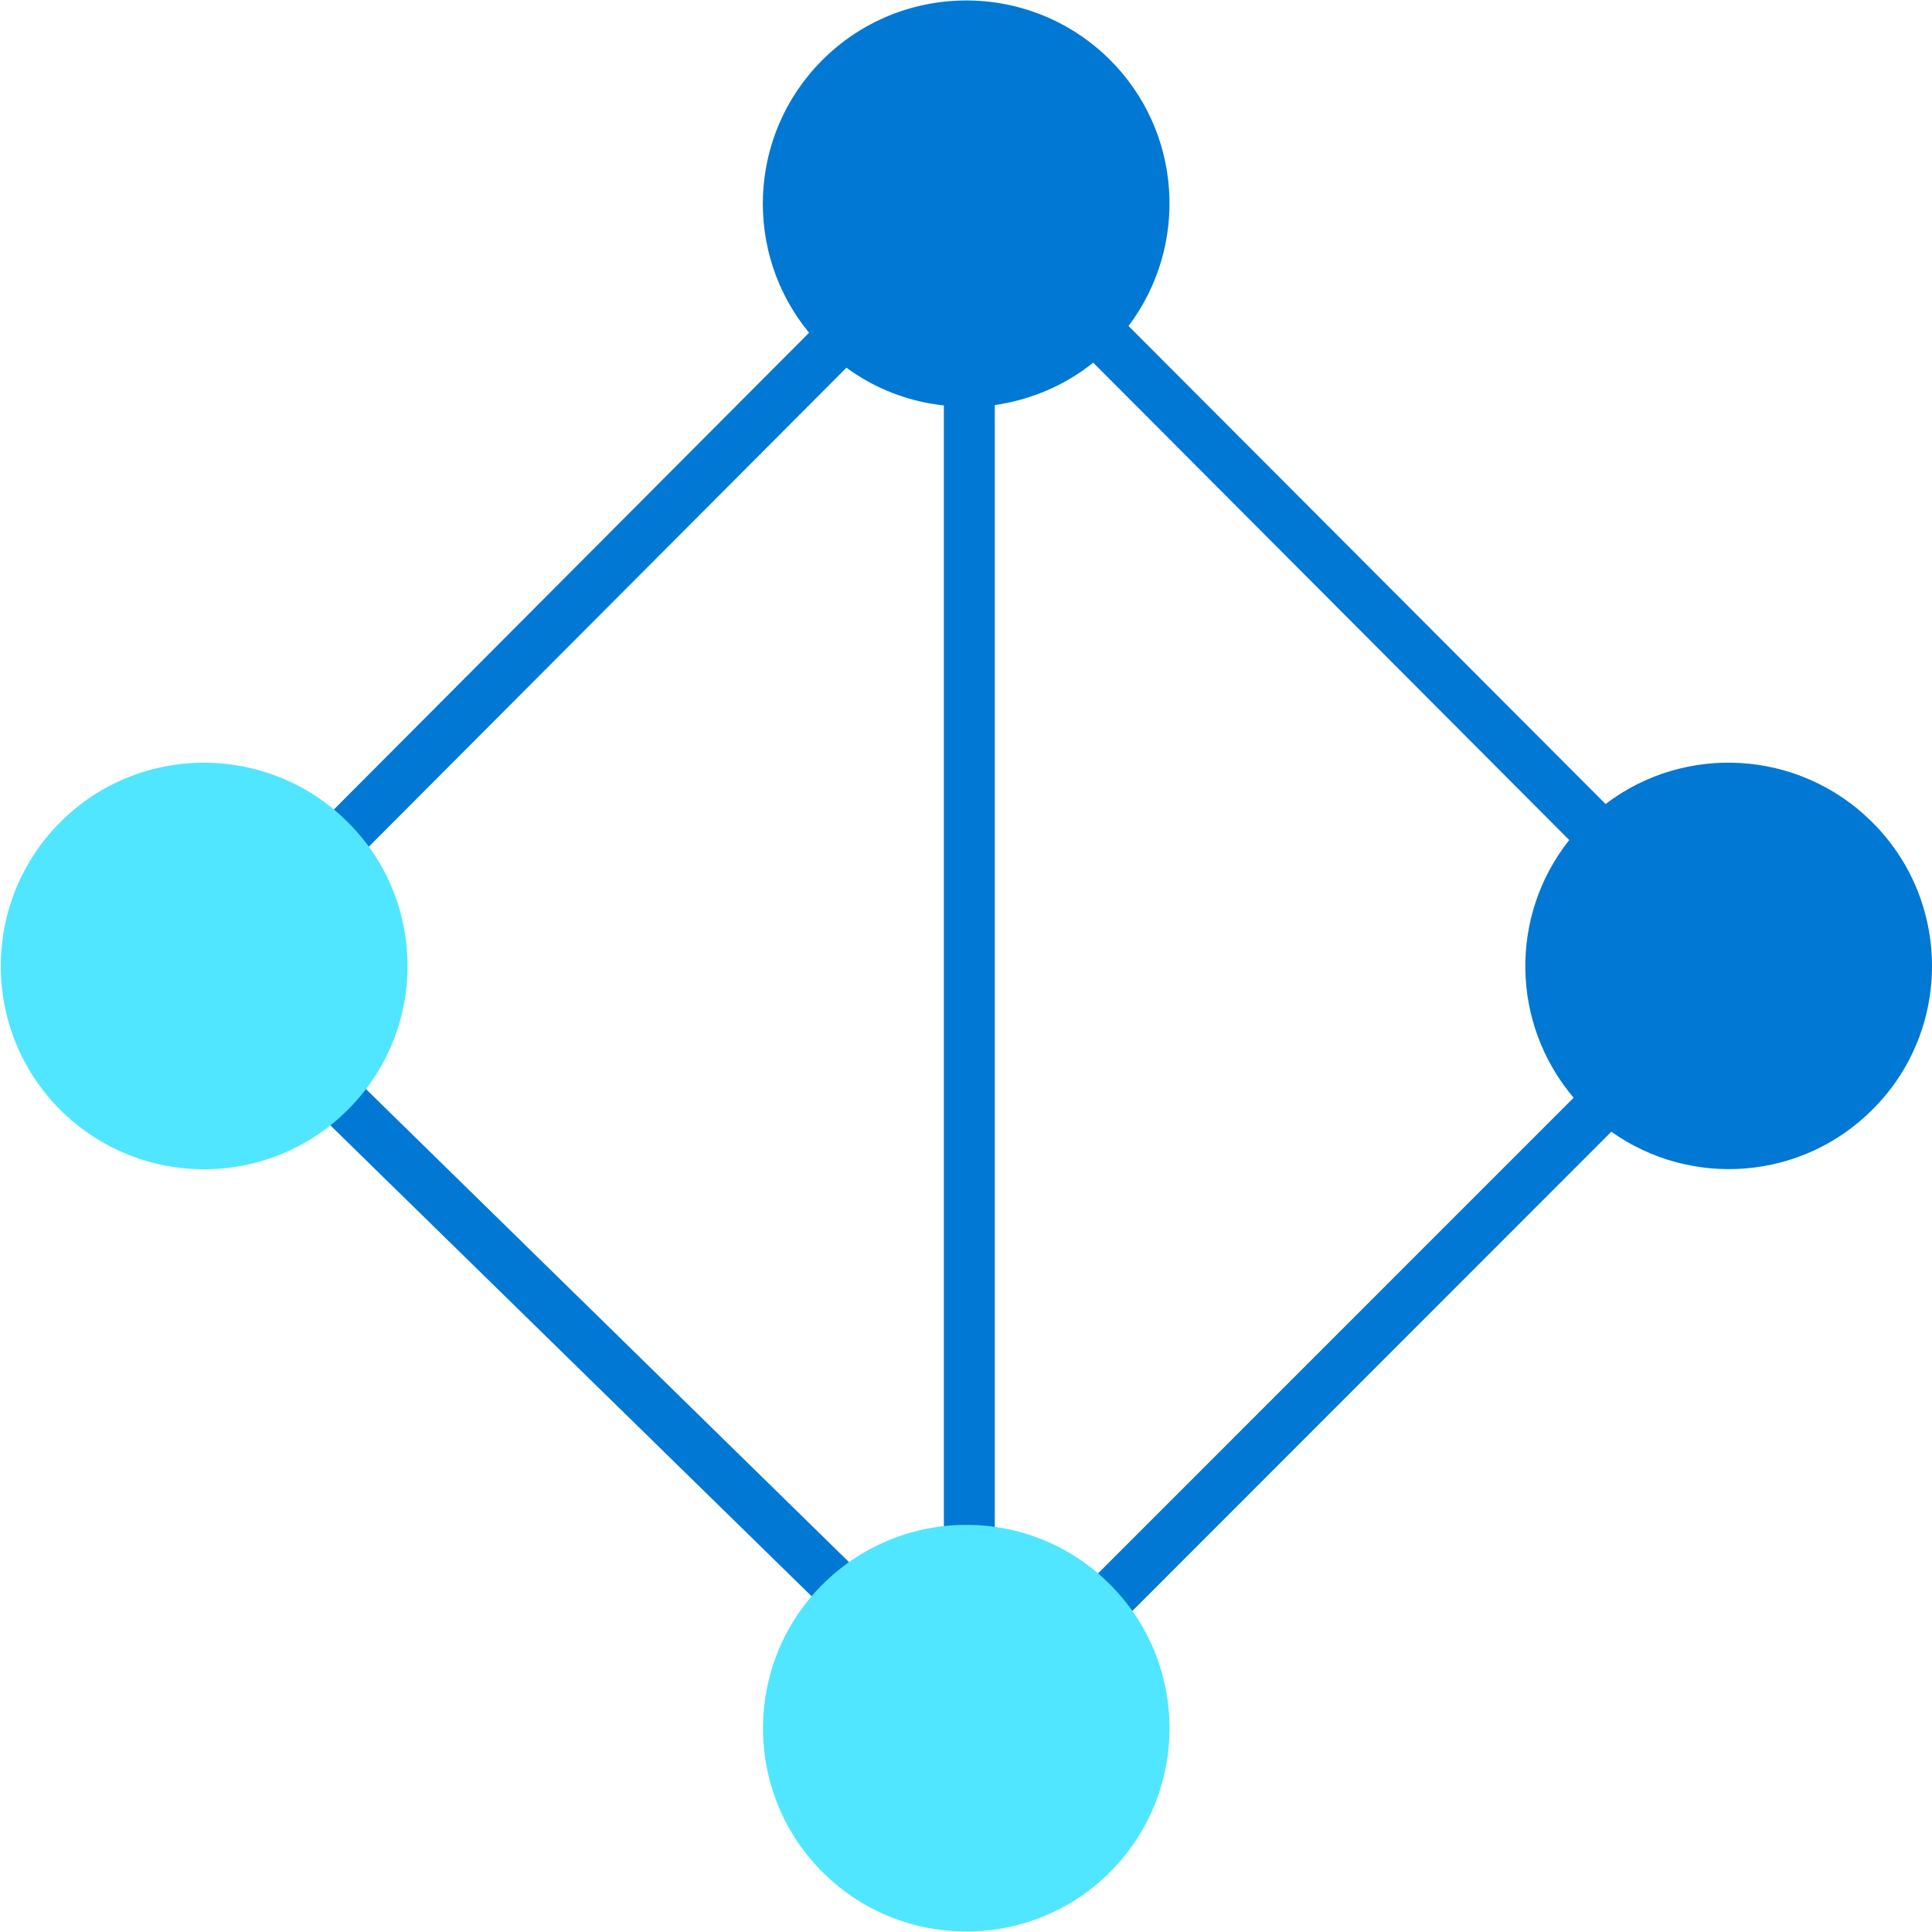<svg data-slug-id="graph-blue" xmlns="http://www.w3.org/2000/svg" viewBox="0 0 48 48">
<path d="M46.494 20.407C44.681 18.618 41.855 18.475 39.89 19.976L28.038 8.099C29.54 6.108 29.38 3.265 27.558 1.468C25.575 -0.489 22.378 -0.472 20.413 1.51C18.574 3.366 18.473 6.293 20.101 8.267L4.293 24.127L24.377 43.782L40.033 28.117C42.015 29.526 44.782 29.332 46.545 27.543C48.502 25.569 48.485 22.364 46.494 20.407ZM24.361 42.011L6.09 24.118L21.029 9.136C21.754 9.668 22.589 9.98 23.45 10.073V40.779H24.715V10.064C25.584 9.938 26.436 9.592 27.161 9.01L38.987 20.87C37.494 22.752 37.536 25.434 39.097 27.273L24.361 42.011Z" fill="#0078D4"/>
<path d="M27.558 39.345C29.54 41.302 29.557 44.508 27.6 46.49C25.643 48.472 22.438 48.489 20.455 46.532C18.473 44.575 18.456 41.369 20.413 39.387C22.379 37.404 25.576 37.379 27.558 39.345Z" fill="#50E6FF"/>
<path d="M8.663 27.551C6.706 29.534 3.501 29.551 1.518 27.594C-0.464 25.637 -0.481 22.431 1.476 20.448C3.433 18.466 6.638 18.449 8.621 20.406C10.611 22.363 10.628 25.569 8.663 27.551Z" fill="#50E6FF"/>
</svg>
